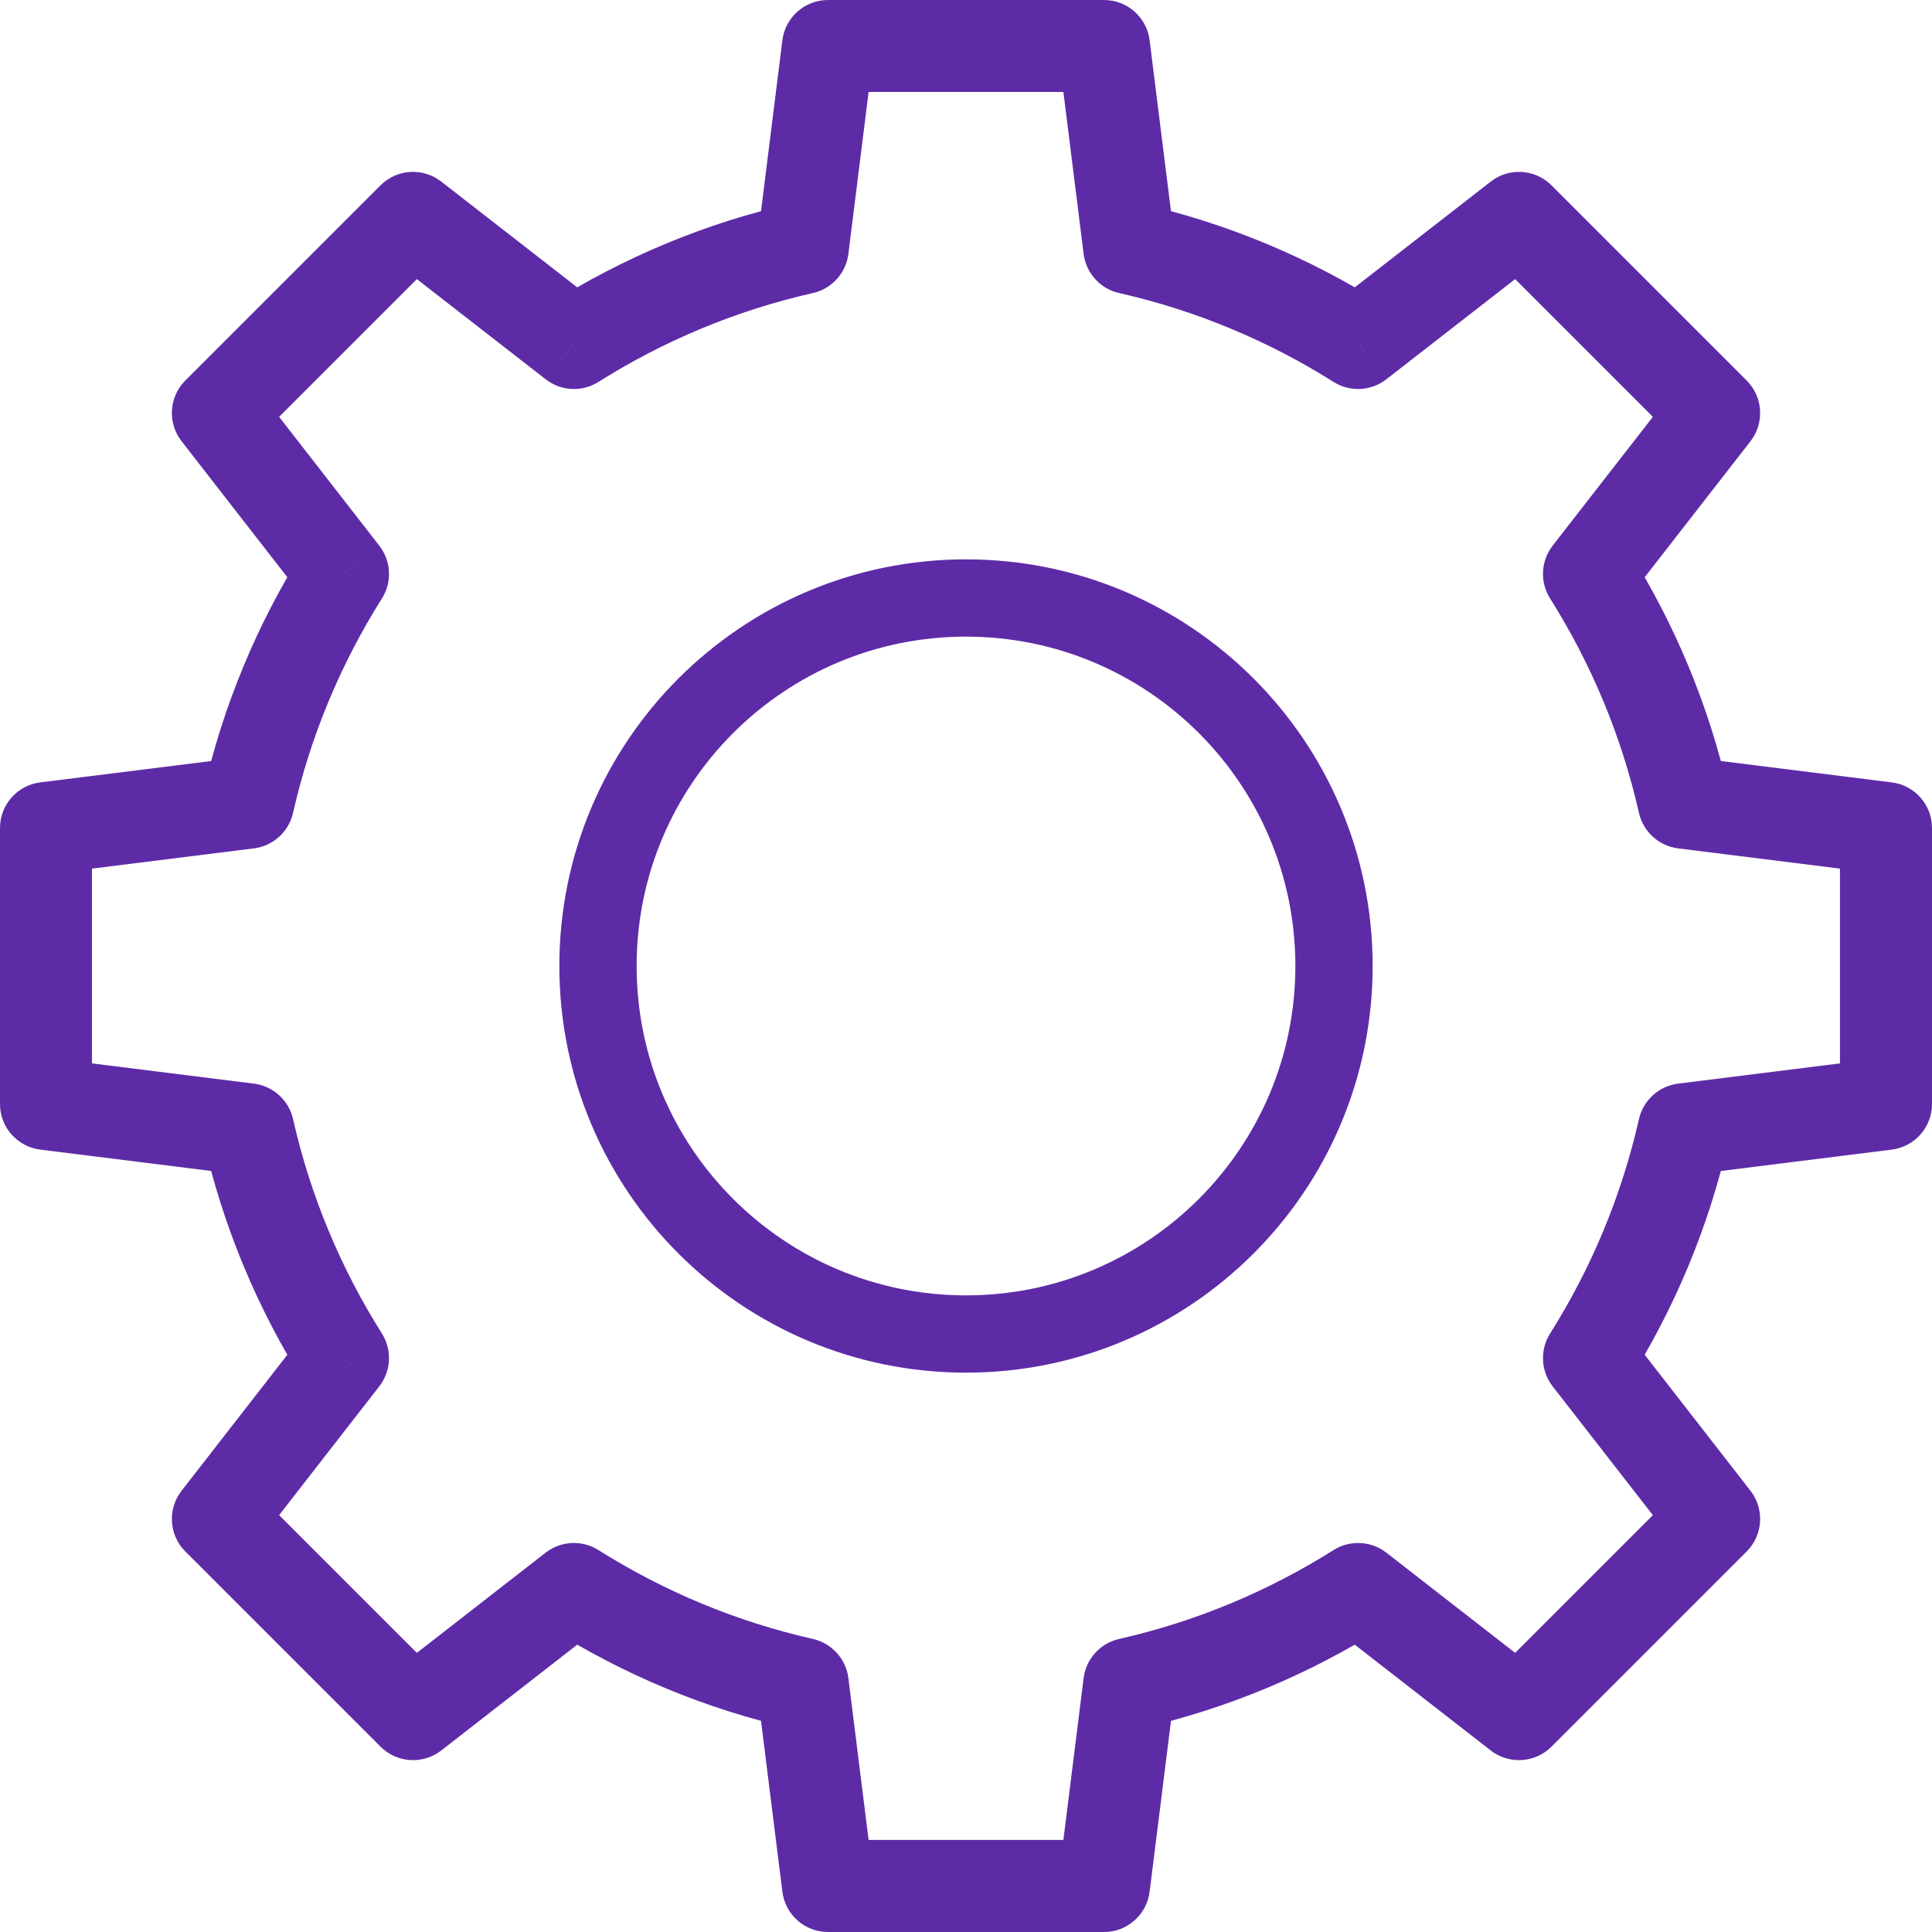 <svg width="25" height="25" viewBox="0 0 25 25" fill="none" xmlns="http://www.w3.org/2000/svg">
<path d="M14.286 0.595L14.876 0.521C14.839 0.224 14.586 0 14.286 0V0.595ZM10.714 0.595V0C10.414 0 10.161 0.224 10.124 0.521L10.714 0.595ZM14.613 3.211L14.022 3.285C14.053 3.534 14.237 3.737 14.481 3.792L14.613 3.211ZM17.573 4.439L17.256 4.942C17.468 5.076 17.741 5.062 17.939 4.908L17.573 4.439ZM19.655 2.819L20.076 2.398C19.864 2.186 19.527 2.165 19.29 2.35L19.655 2.819ZM22.181 5.345L22.651 5.71C22.835 5.473 22.814 5.136 22.602 4.924L22.181 5.345ZM20.561 7.427L20.091 7.061C19.938 7.259 19.924 7.532 20.058 7.744L20.561 7.427ZM21.789 10.387L21.208 10.519C21.264 10.763 21.466 10.947 21.715 10.978L21.789 10.387ZM24.405 10.714H25C25 10.414 24.776 10.161 24.479 10.124L24.405 10.714ZM24.405 14.286L24.479 14.876C24.776 14.839 25 14.586 25 14.286H24.405ZM21.789 14.613L21.715 14.022C21.466 14.053 21.264 14.237 21.208 14.481L21.789 14.613ZM20.561 17.573L20.058 17.256C19.924 17.468 19.938 17.741 20.091 17.939L20.561 17.573ZM22.181 19.655L22.602 20.076C22.814 19.864 22.835 19.527 22.651 19.29L22.181 19.655ZM19.655 22.181L19.29 22.651C19.527 22.835 19.864 22.814 20.076 22.602L19.655 22.181ZM17.573 20.561L17.939 20.091C17.741 19.938 17.468 19.924 17.256 20.058L17.573 20.561ZM14.613 21.789L14.481 21.208C14.237 21.264 14.053 21.466 14.022 21.715L14.613 21.789ZM14.286 24.405V25C14.586 25 14.839 24.776 14.876 24.479L14.286 24.405ZM10.714 24.405L10.124 24.479C10.161 24.776 10.414 25 10.714 25V24.405ZM10.387 21.789L10.978 21.715C10.947 21.466 10.763 21.264 10.519 21.208L10.387 21.789ZM7.427 20.561L7.744 20.058C7.532 19.924 7.259 19.938 7.061 20.091L7.427 20.561ZM5.345 22.181L4.924 22.602C5.136 22.814 5.473 22.835 5.71 22.651L5.345 22.181ZM2.819 19.655L2.35 19.29C2.165 19.527 2.186 19.864 2.398 20.076L2.819 19.655ZM4.439 17.573L4.908 17.939C5.062 17.741 5.076 17.468 4.942 17.256L4.439 17.573ZM3.211 14.613L3.792 14.481C3.737 14.237 3.534 14.053 3.285 14.022L3.211 14.613ZM0.595 14.286H0C0 14.586 0.224 14.839 0.521 14.876L0.595 14.286ZM0.595 10.714L0.521 10.124C0.224 10.161 0 10.414 0 10.714H0.595ZM3.211 10.387L3.285 10.978C3.534 10.947 3.737 10.763 3.792 10.519L3.211 10.387ZM4.439 7.427L4.942 7.744C5.076 7.532 5.062 7.259 4.908 7.061L4.439 7.427ZM2.819 5.345L2.398 4.924C2.186 5.136 2.165 5.473 2.35 5.71L2.819 5.345ZM5.345 2.819L5.71 2.35C5.473 2.165 5.136 2.186 4.924 2.398L5.345 2.819ZM7.427 4.439L7.061 4.908C7.259 5.062 7.532 5.076 7.744 4.942L7.427 4.439ZM10.387 3.211L10.519 3.792C10.763 3.737 10.947 3.534 10.978 3.285L10.387 3.211ZM14.286 0H10.714V1.19H14.286V0ZM15.203 3.138L14.876 0.521L13.695 0.669L14.022 3.285L15.203 3.138ZM17.891 3.935C16.938 3.334 15.877 2.887 14.744 2.631L14.481 3.792C15.48 4.018 16.415 4.412 17.256 4.942L17.891 3.935ZM17.939 4.908L20.021 3.289L19.29 2.35L17.208 3.969L17.939 4.908ZM19.234 3.24L21.76 5.766L22.602 4.924L20.076 2.398L19.234 3.24ZM21.711 4.979L20.091 7.061L21.031 7.792L22.651 5.71L21.711 4.979ZM22.369 10.256C22.113 9.123 21.666 8.062 21.065 7.109L20.058 7.744C20.588 8.585 20.982 9.52 21.208 10.519L22.369 10.256ZM24.479 10.124L21.863 9.797L21.715 10.978L24.331 11.305L24.479 10.124ZM25 14.286V10.714H23.809V14.286H25ZM21.863 15.203L24.479 14.876L24.331 13.695L21.715 14.022L21.863 15.203ZM21.065 17.891C21.666 16.938 22.113 15.877 22.369 14.744L21.208 14.481C20.982 15.48 20.588 16.415 20.058 17.256L21.065 17.891ZM22.651 19.29L21.031 17.208L20.091 17.939L21.711 20.021L22.651 19.29ZM20.076 22.602L22.602 20.076L21.76 19.234L19.234 21.76L20.076 22.602ZM17.208 21.031L19.29 22.651L20.021 21.711L17.939 20.091L17.208 21.031ZM14.744 22.369C15.877 22.113 16.938 21.666 17.891 21.065L17.256 20.058C16.415 20.588 15.48 20.982 14.481 21.208L14.744 22.369ZM14.876 24.479L15.203 21.863L14.022 21.715L13.695 24.331L14.876 24.479ZM10.714 25H14.286V23.809H10.714V25ZM9.797 21.863L10.124 24.479L11.305 24.331L10.978 21.715L9.797 21.863ZM7.109 21.065C8.062 21.666 9.123 22.113 10.256 22.369L10.519 21.208C9.52 20.982 8.585 20.588 7.744 20.058L7.109 21.065ZM5.71 22.651L7.792 21.031L7.061 20.091L4.979 21.711L5.71 22.651ZM2.398 20.076L4.924 22.602L5.766 21.76L3.24 19.234L2.398 20.076ZM3.969 17.208L2.35 19.29L3.289 20.021L4.908 17.939L3.969 17.208ZM2.631 14.744C2.887 15.877 3.334 16.938 3.935 17.891L4.942 17.256C4.412 16.415 4.018 15.48 3.792 14.481L2.631 14.744ZM0.521 14.876L3.138 15.203L3.285 14.022L0.669 13.695L0.521 14.876ZM0 10.714V14.286H1.19V10.714H0ZM3.138 9.797L0.521 10.124L0.669 11.305L3.285 10.978L3.138 9.797ZM3.935 7.109C3.334 8.062 2.887 9.123 2.631 10.256L3.792 10.519C4.018 9.52 4.412 8.585 4.942 7.744L3.935 7.109ZM2.35 5.71L3.969 7.792L4.908 7.061L3.289 4.979L2.35 5.71ZM4.924 2.398L2.398 4.924L3.24 5.766L5.766 3.24L4.924 2.398ZM7.792 3.969L5.71 2.35L4.979 3.289L7.061 4.908L7.792 3.969ZM10.256 2.631C9.123 2.887 8.062 3.334 7.109 3.935L7.744 4.942C8.585 4.412 9.52 4.018 10.519 3.792L10.256 2.631ZM10.124 0.521L9.797 3.138L10.978 3.285L11.305 0.669L10.124 0.521Z" fill="#5E2BA7"/>
<path d="M12.5 17.262C15.13 17.262 17.262 15.13 17.262 12.5C17.262 9.87 15.13 7.738 12.5 7.738C9.87 7.738 7.738 9.87 7.738 12.5C7.738 15.13 9.87 17.262 12.5 17.262Z" stroke="#5E2BA7" stroke-linejoin="round"/>
</svg>
